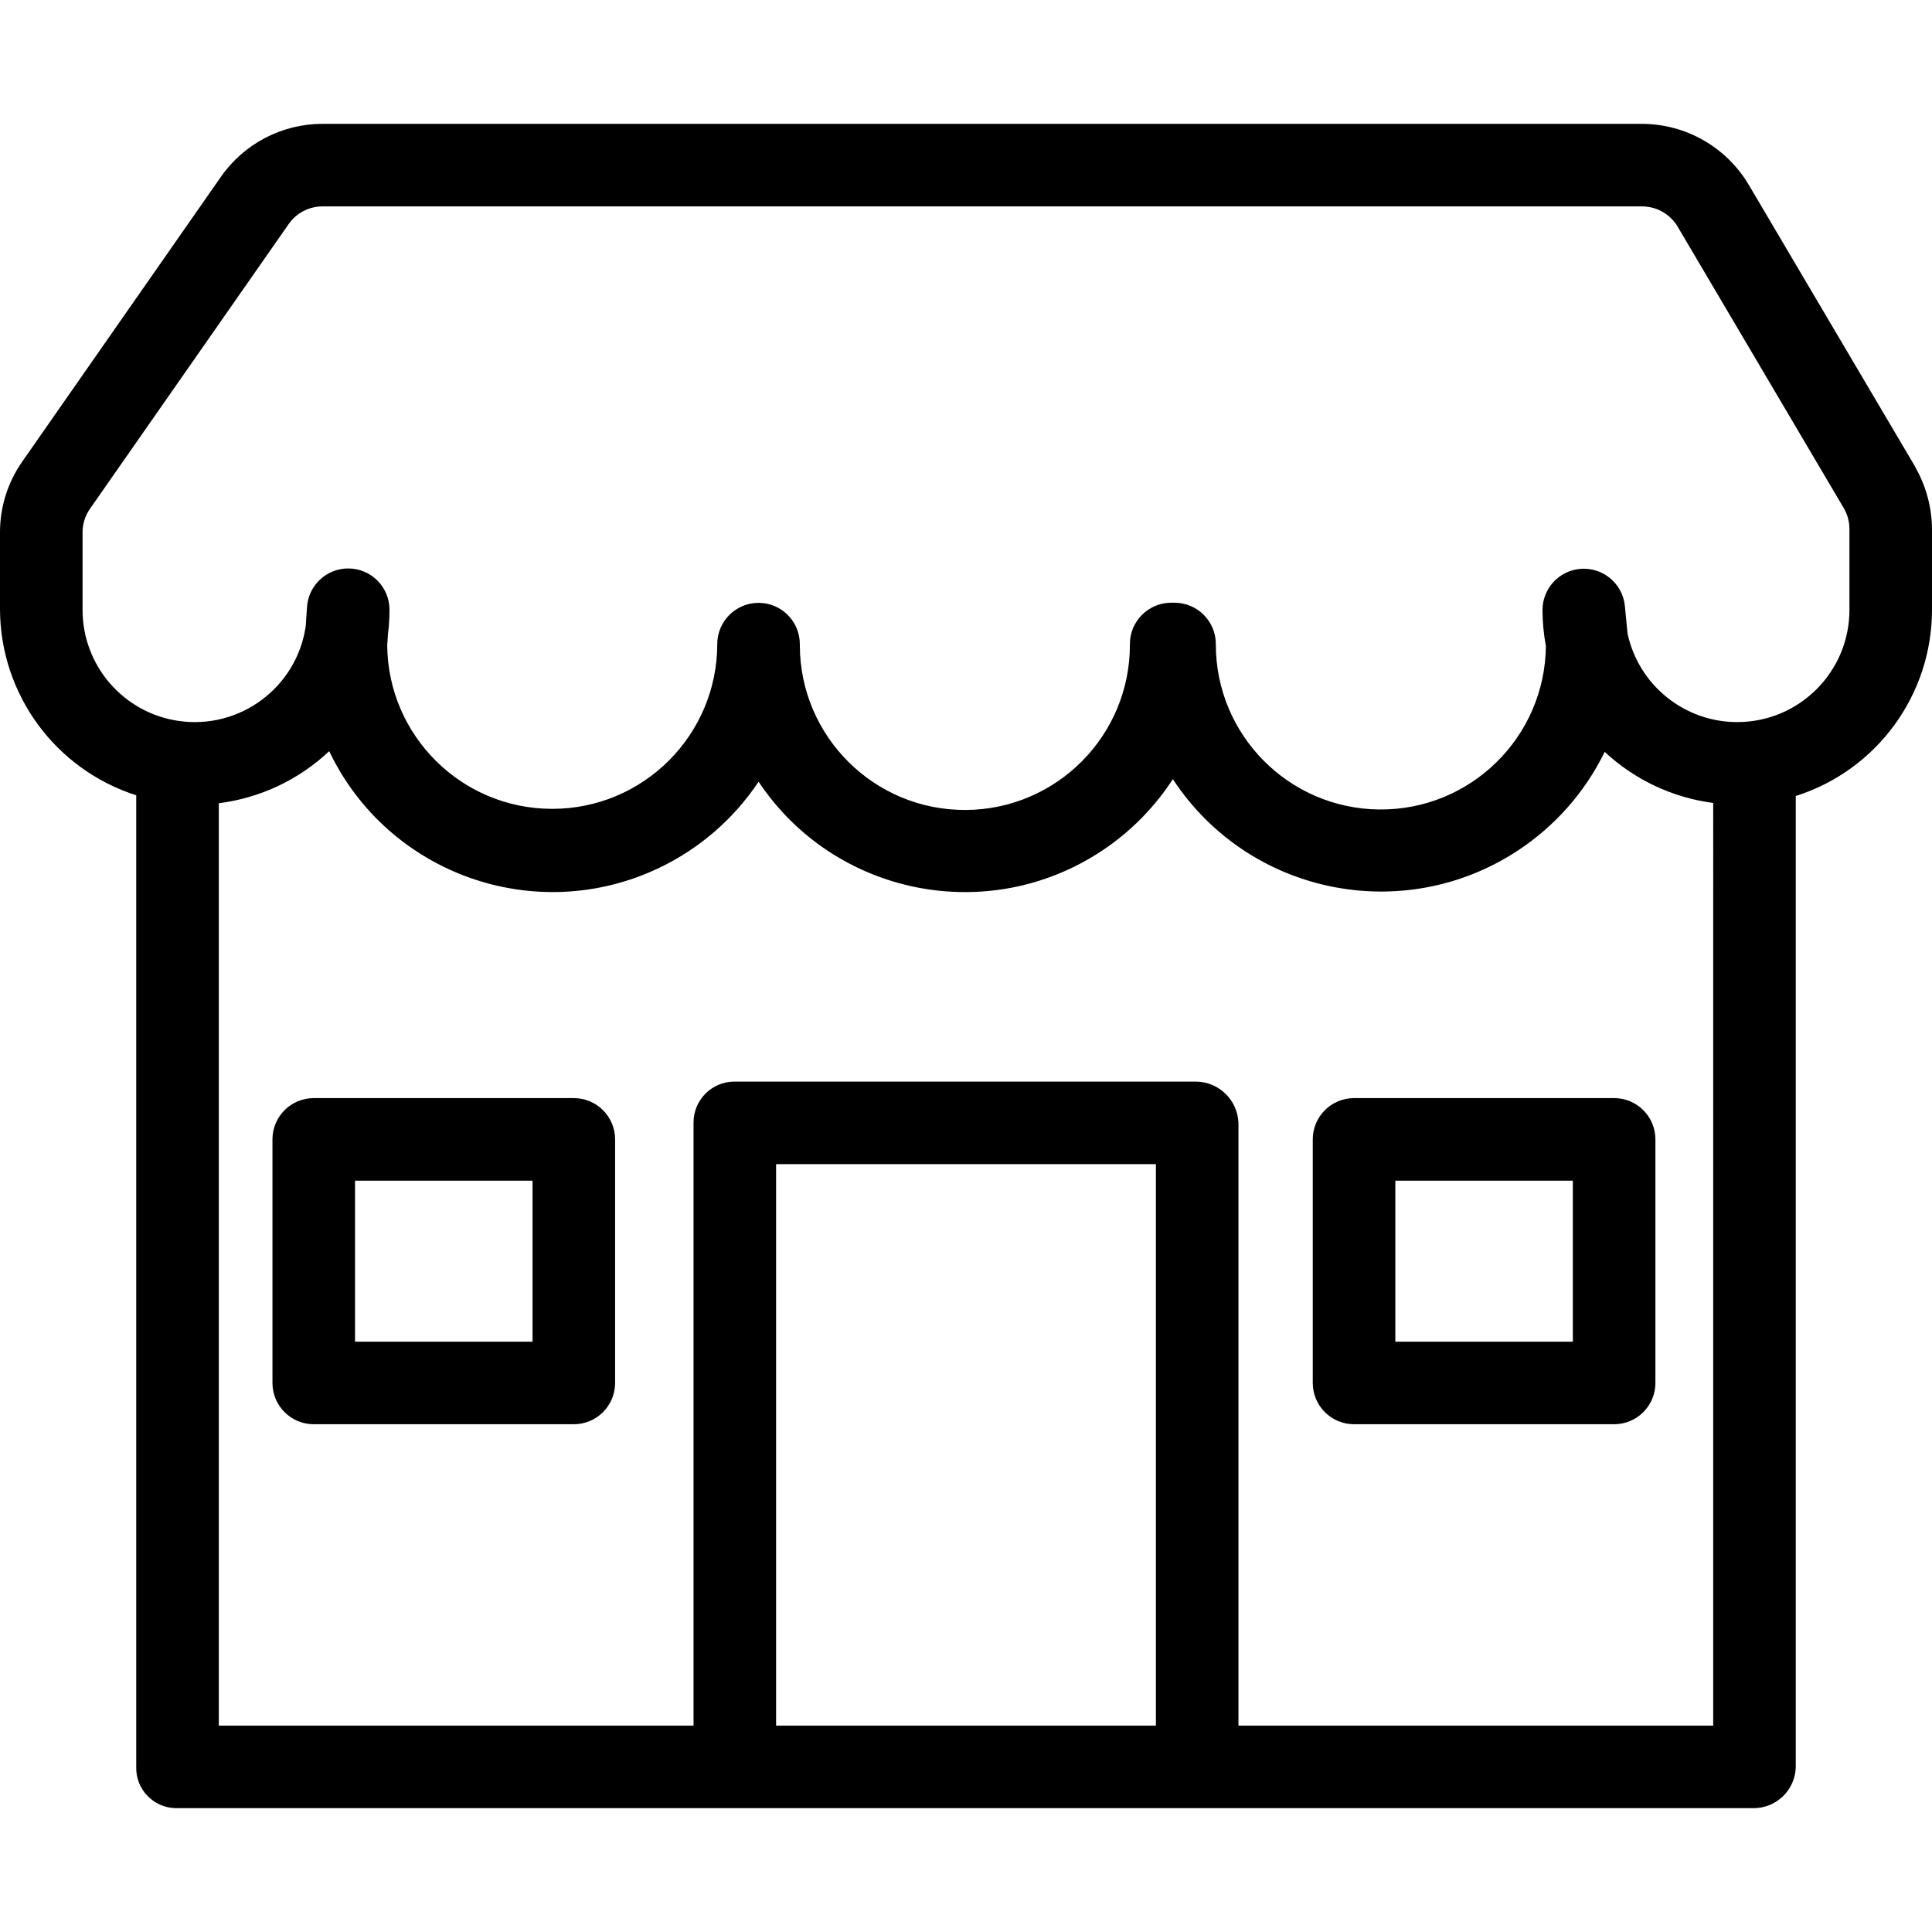 <?xml version="1.0" encoding="iso-8859-1"?>
<!-- Generator: Adobe Illustrator 19.0.0, SVG Export Plug-In . SVG Version: 6.00 Build 0)  -->
<svg version="1.1" id="Capa_1" xmlns="http://www.w3.org/2000/svg" xmlns:xlink="http://www.w3.org/1999/xlink" x="0px" y="0px" viewBox="0 0 468 468" xml:space="preserve">
<g>
	<g>
		<path d="M463.862,113h0.031l-40.282-68.23C418.199,35.645,408.39,30.035,397.78,30H78.12c-9.801,0-18.985,4.786-24.6,12.82
			L5.37,111.844c-3.514,5.032-5.39,11.027-5.37,17.165v18.7c0.121,20.54,13.437,38.674,33,44.937v235.373
			c-0.137,5.374,4.108,9.841,9.482,9.978C42.555,437.999,42.627,438,42.7,438h382.044c5.57,0.029,10.134-4.413,10.256-9.981V192.826
			c19.651-6.249,32.998-24.497,33-45.118v-19.523C467.96,122.85,466.534,117.618,463.862,113z M280,418h-92V282h92V418z M415,418
			H300V272.094c-0.161-5.609-4.746-10.078-10.358-10.094H177.8c-5.475,0.062-9.863,4.551-9.801,10.026
			c0,0.023,0.001,0.046,0.001,0.068V418H53V194.574c10.025-1.266,19.389-5.683,26.742-12.613
			c14.277,29.883,50.076,42.535,79.96,28.258c9.751-4.658,18.061-11.865,24.053-20.858c18.416,27.599,55.719,35.043,83.318,16.627
			c6.792-4.532,12.588-10.401,17.035-17.248c18.275,27.848,55.665,35.608,83.513,17.332c9.054-5.942,16.341-14.212,21.096-23.941
			c7.256,6.765,16.446,11.092,26.283,12.376V418z M448,147.708c0.014,15.012-12.144,27.192-27.155,27.207
			c-12.811,0.012-23.891-8.923-26.595-21.446l-0.654-6.738c-0.572-5.493-5.489-9.482-10.982-8.91
			c-5.072,0.528-8.933,4.788-8.964,9.887c-0.001,2.928,0.27,5.851,0.81,8.729l0.007,0.065
			c-0.216,22.077-18.288,39.799-40.365,39.583c-21.96-0.215-39.635-18.105-39.585-40.066c0.002-5.527-4.473-10.01-10-10.019H283.7
			c-5.527,0.009-10.002,4.492-10,10.019c0.114,22.078-17.691,40.069-39.77,40.183c-22.078,0.114-40.069-17.691-40.183-39.77
			c-0.001-0.133-0.001-0.266,0-0.4c0-5.523-4.477-10-10-10c-5.523,0-10,4.477-10,10c-0.042,22.079-17.974,39.943-40.053,39.901
			c-21.896-0.041-39.684-17.689-39.899-39.584l0.178-2.672c0.251-1.981,0.376-3.976,0.376-5.973
			c0.001-5.523-4.475-10.001-9.998-10.002c-5.266-0.001-9.631,4.082-9.98,9.337l-0.307,4.609
			c-2.156,14.852-15.944,25.143-30.795,22.987C29.896,172.694,19.982,161.221,20,147.708v-18.7
			c-0.014-2.044,0.604-4.043,1.769-5.723l48.166-69.018c1.866-2.676,4.923-4.27,8.185-4.267h319.66
			c3.534,0.004,6.805,1.868,8.61,4.906l40.251,68.2c0.9,1.541,1.369,3.295,1.359,5.079L448,147.708z"/>
	</g>
</g>
<g>
	<g>
		<path d="M139,266H76c-5.523,0-10,4.477-10,10v59c0,5.523,4.477,10,10,10h63c5.523,0,10-4.477,10-10v-59
			C149,270.477,144.523,266,139,266z M129,325H86v-39h43V325z"/>
	</g>
</g>
<g>
	<g>
		<path d="M391,266h-63c-5.523,0-10,4.477-10,10v59c0,5.523,4.477,10,10,10h63c5.523,0,10-4.477,10-10v-59
			C401,270.477,396.523,266,391,266z M381,325h-43v-39h43V325z"/>
	</g>
</g>
<g>
</g>
<g>
</g>
<g>
</g>
<g>
</g>
<g>
</g>
<g>
</g>
<g>
</g>
<g>
</g>
<g>
</g>
<g>
</g>
<g>
</g>
<g>
</g>
<g>
</g>
<g>
</g>
<g>
</g>
</svg>
